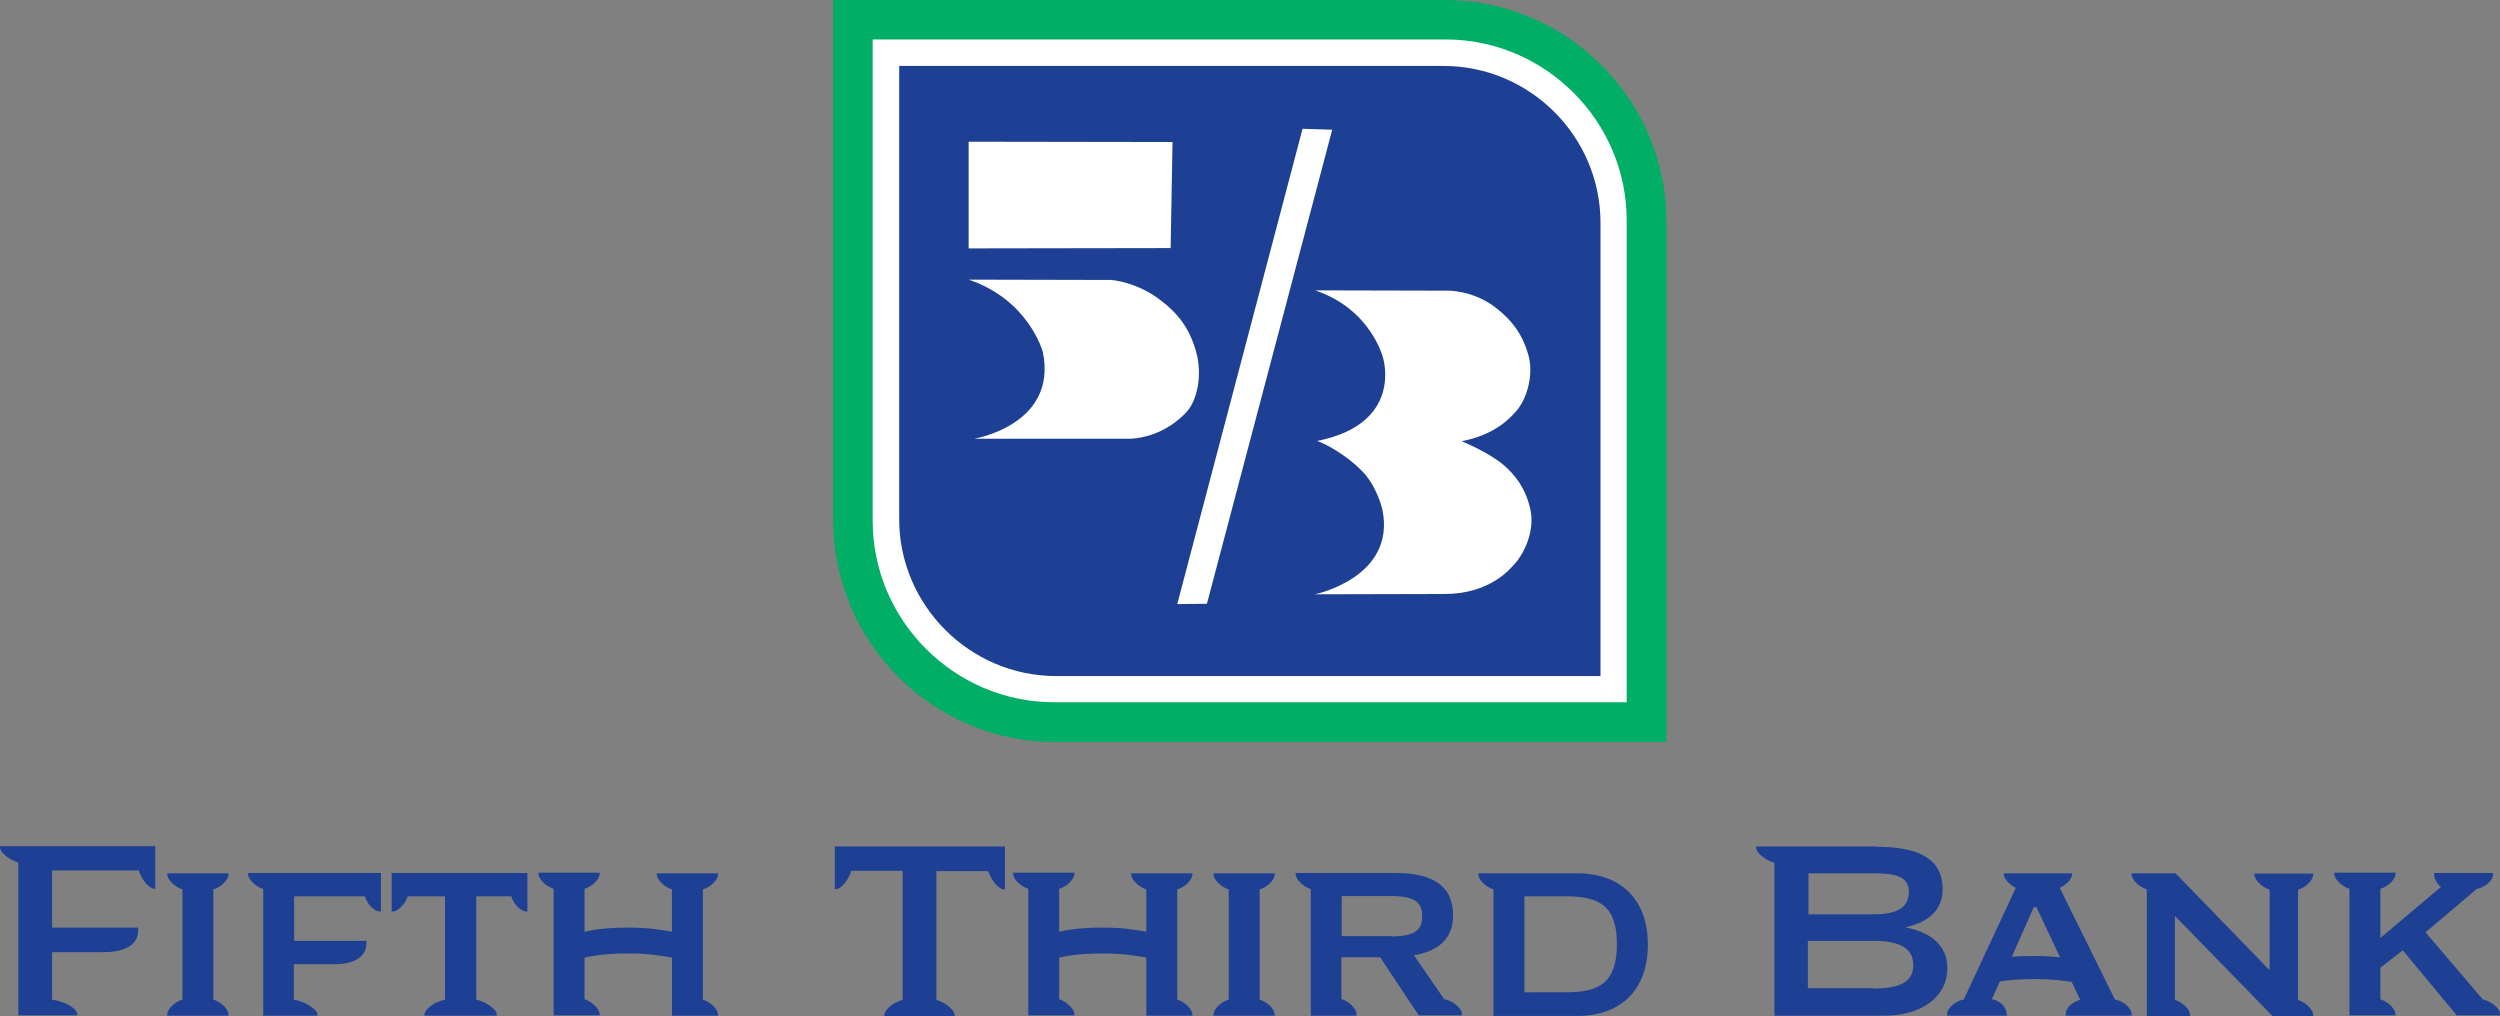 <?xml version="1.0" encoding="UTF-8" standalone="no"?>
<svg
   xmlns:dc="http://purl.org/dc/elements/1.1/"
   xmlns:cc="http://creativecommons.org/ns#"
   xmlns:rdf="http://www.w3.org/1999/02/22-rdf-syntax-ns#"
   xmlns:svg="http://www.w3.org/2000/svg"
   xmlns="http://www.w3.org/2000/svg"
   height="321.9"
   width="792.1"
   id="svg48"
   xml:space="preserve"
   viewBox="0 0 792.1 321.9"
   y="0px"
   x="0px"
   version="1.1"><rect x="0" y="0" width="792.1" height="321.9" fill="#808080" stroke="none"/><defs
   id="defs52" />
<style
   id="style2"
   type="text/css">
	.st0{fill:#1D4094;}
	.st1{fill:#00AE65;}
	.st2{fill:#FFFFFF;}
</style>
<g
   transform="translate(0,-1.1)"
   id="Layer_1">
	<g
   id="g44">
		<g
   id="g32">
			<path
   style="fill:#1d4094"
   id="path4"
   d="m 43.8,295.7 c 0,5.5 -5.3,7.1 -11.4,7.1 H 16.5 v 15 c 5.5,1 8,3.3 8,4.7 v 0.3 H 5.8 V 274.4 C 2.5,273.3 0,271.1 0,269.5 v -0.3 h 49.2 v 13.5 h -0.3 c -1.5,0 -3.9,-2.5 -4.9,-5.8 H 16.5 V 295 h 27.3 z"
   class="st0" />
			<path
   style="fill:#1d4094"
   id="path6"
   d="M 72.4,322.9 H 53 v -0.4 c 0,-1.5 2.1,-3.9 4.8,-4.7 V 282.9 C 55.1,282 53,279.6 53,278.2 v -0.4 h 19.4 v 0.4 c 0,1.5 -2.1,3.9 -4.8,4.7 v 34.9 c 2.8,0.9 4.8,3.3 4.8,4.7 z"
   class="st0" />
			<path
   style="fill:#1d4094"
   id="path8"
   d="m 116.1,299.9 c 0,4.8 -4.6,6.7 -10,6.7 h -13 v 11.2 c 3.9,0.7 7.5,3.3 7.5,4.7 v 0.4 H 83.4 v -40.1 c -2.7,-0.9 -4.8,-3.3 -4.8,-4.7 v -0.4 h 42.1 v 12.2 h -0.4 c -1.5,0 -3.9,-2.1 -4.7,-4.8 H 93.2 v 14.1 h 22.9 z"
   class="st0" />
			<path
   style="fill:#1d4094"
   id="path10"
   d="m 167.1,277.7 v 12.2 h -0.4 c -1.5,0 -3.9,-2.1 -4.7,-4.8 h -11.1 v 32.7 c 3.6,0.9 6.5,3.3 6.5,4.7 v 0.4 h -22.9 v -0.4 c 0,-1.5 2.9,-3.9 6.5,-4.7 v -32.7 h -11.8 c -0.9,2.7 -3.3,4.8 -4.7,4.8 h -0.4 v -12.2 z"
   class="st0" />
			<path
   style="fill:#1d4094"
   id="path12"
   d="m 185.2,296.3 c 3.2,-0.7 7.1,-1.3 13.8,-1.3 6.7,0 10.3,0.7 13.9,1.3 v -13.4 c -2.8,-0.9 -4.8,-3.3 -4.8,-4.7 v -0.4 h 19.4 v 0.4 c 0,1.5 -2.1,3.9 -4.8,4.7 v 34.9 c 2.7,0.9 4.8,3.3 4.8,4.7 v 0.4 h -14.6 v -18.4 c -3.6,-0.6 -7.2,-1.3 -13.9,-1.3 -6.6,0 -10.6,0.6 -13.8,1.3 v 13.2 c 2.7,0.9 4.8,3.3 4.8,4.7 v 0.4 h -14.6 v -40.1 c -2.8,-0.9 -4.8,-3.3 -4.8,-4.7 v -0.4 H 190 v 0.4 c 0,1.5 -2.1,3.9 -4.8,4.7 z"
   class="st0" />
			<path
   style="fill:#1d4094"
   id="path14"
   d="m 318.4,269.4 v 13.5 h -0.2 c -1.6,0 -4,-2.5 -5.1,-5.8 h -16.4 v 40.8 c 3.2,1 5.8,3.4 5.8,4.9 v 0.2 h -22.3 v -0.2 c 0,-1.6 2.4,-4 5.8,-4.9 V 277 h -16.3 c -1,3.3 -3.3,5.8 -4.9,5.8 h -0.3 v -13.5 h 53.9 z"
   class="st0" />
			<path
   style="fill:#1d4094"
   id="path16"
   d="m 335.6,296.3 c 3.2,-0.7 7.1,-1.3 13.7,-1.3 6.7,0 10.3,0.7 13.9,1.3 v -13.4 c -2.7,-0.9 -4.8,-3.3 -4.8,-4.7 v -0.4 h 19.4 v 0.4 c 0,1.5 -2.1,3.9 -4.8,4.7 v 34.9 c 2.8,0.9 4.8,3.3 4.8,4.7 v 0.4 h -14.6 v -18.4 c -3.6,-0.6 -7.2,-1.3 -13.9,-1.3 -6.6,0 -10.6,0.6 -13.7,1.3 v 13.2 c 2.7,0.9 4.8,3.3 4.8,4.7 v 0.4 H 325.8 V 282.7 C 323,281.8 321,279.4 321,278 v -0.4 h 19.4 v 0.4 c 0,1.5 -2.1,3.9 -4.8,4.7 z"
   class="st0" />
			<path
   style="fill:#1d4094"
   id="path18"
   d="m 403.9,322.9 h -19.4 v -0.4 c 0,-1.5 2.1,-3.9 4.8,-4.7 v -34.9 c -2.8,-0.9 -4.8,-3.3 -4.8,-4.7 v -0.4 h 19.4 v 0.4 c 0,1.5 -2.1,3.9 -4.8,4.7 v 34.9 c 2.8,0.9 4.8,3.3 4.8,4.7 z"
   class="st0" />
			<path
   style="fill:#1d4094"
   id="path20"
   d="m 440.8,297.8 c 8.3,0 9.8,-2.7 9.8,-6.4 0,-3.7 -1.5,-6.4 -9.8,-6.4 h -15.7 v 12.7 h 15.7 z m -10.9,25.1 h -14.6 v -5.2 -34.9 c -2.7,-0.9 -4.8,-3.3 -4.8,-4.7 v -0.4 h 31.7 c 11,0 18.2,3.6 18.2,13.4 0,7.6 -4.8,11.3 -12.4,12.7 l 9.6,13.9 c 2.4,0.3 5.6,2.8 5.6,4.7 v 0.4 H 449.5 L 437.3,304.4 H 425 v 13.2 c 2.7,0.9 4.8,3.3 4.8,4.7 v 0.6 z"
   class="st0" />
			<path
   style="fill:#1d4094"
   id="path22"
   d="m 496.3,315.5 c 10.7,0 16,-3.3 16,-15.2 0,-11.9 -5.2,-15.2 -16,-15.2 H 483 v 30.4 z m -23.1,-32.6 c -2.8,-0.9 -4.8,-3.3 -4.8,-4.7 v -0.4 h 31.4 c 12.6,0 22.3,7.2 22.3,22.6 0,15.4 -9.7,22.6 -22.3,22.6 h -26.6 z"
   class="st0" />
			<path
   style="fill:#1d4094"
   id="path24"
   d="m 593.7,314.3 c 9.1,0 12.5,-2.6 12.5,-7.4 0,-4.8 -3.4,-7.7 -12.5,-7.7 h -20.9 v 15 h 20.9 z m -0.2,-23.5 c 6.5,0 11.3,-1.5 11.3,-7.1 0,-5.2 -4.8,-5.9 -11.3,-5.9 H 573 v 13 z m 1.1,-21.4 c 12.4,0 20.9,3.2 20.9,13.5 0,6.4 -4.4,10.5 -11.9,12 8.4,1.6 13.4,5.9 13.4,13 0,8.4 -7.3,15 -20.1,15 h -34.7 v -48.4 c -3.3,-1.1 -5.8,-3.3 -5.8,-4.9 v -0.3 h 38.2 z"
   class="st0" />
			<path
   style="fill:#1d4094"
   id="path26"
   d="m 680.2,282.9 c -2.8,-0.9 -4.8,-3.3 -4.8,-4.7 v -0.4 h 13.9 l 29.8,30.7 V 283 c -2.7,-0.9 -4.8,-3.3 -4.8,-4.7 v -0.4 h 18.6 v 0.4 c 0,1.5 -2.1,3.9 -4.8,4.7 v 34.9 c 2.7,0.9 4.8,3.3 4.8,4.7 V 323 H 720 l -30.9,-31.7 v 26.6 c 2.8,0.9 4.8,3.3 4.8,4.7 v 0.4 h -13.7 z"
   class="st0" />
			<path
   style="fill:#1d4094"
   id="path28"
   d="m 773.4,282.1 c -1.3,-0.9 -2.2,-2.8 -2.2,-4 v -0.4 h 18.7 v 0.4 c 0,2.2 -2.9,4.3 -5.1,4.6 l -16.3,13.8 18.1,21.2 c 2.2,0.6 5.5,2.5 5.5,4.7 v 0.4 h -13.7 l -17.1,-20.6 -7.1,5.5 v 10 c 2.7,0.9 4.8,3.3 4.8,4.7 v 0.4 h -14.6 v -40.1 c -2.8,-0.9 -4.8,-3.3 -4.8,-4.7 v -0.4 H 759 v 0.4 c 0,1.5 -2.1,3.9 -4.8,4.7 v 15.6 z"
   class="st0" />
			<path
   style="fill:#1d4094"
   id="path30"
   d="m 644.4,288.5 -7,15.8 c 2.1,-0.3 4.6,-0.3 7.6,-0.3 3.2,0 5.7,0.2 7.7,0.4 l -7.5,-15.9 z m -8.6,34 v 0.4 h -18.9 v -0.4 c 0,-2.2 3.1,-4.4 5.3,-4.7 l 16.5,-35.4 c -1.9,-0.9 -3.8,-2.8 -3.8,-4.2 v -0.4 h 21.6 v 0.4 c 0,1.5 -2.1,3.4 -3.9,4.2 l 17.5,35.4 c 2.2,0.3 5.3,2.5 5.3,4.7 v 0.4 h -20.9 v -0.4 c 0,-2.3 2.4,-4 4.6,-4.6 l -2.7,-5.7 c -2.9,-0.4 -6.3,-0.9 -11.5,-0.9 -5,0 -8.4,0.3 -11.3,0.8 l -2.5,5.6 c 2.6,0.4 4.7,2.5 4.7,4.8"
   class="st0" />
		</g>
		<g
   id="g42">
			<path
   style="fill:#00ae65"
   id="path34"
   d="M 528,71.3 C 528,32.7 496.4,1.1 457.8,1.1 H 264 V 166 c 0,38.6 31.6,70.2 70.2,70.2 H 528 Z"
   class="st1" />
			<path
   style="fill:#ffffff"
   id="path36"
   d="M 458,13.6 H 276.5 v 152.5 c 0,31.6 25.9,57.5 57.5,57.5 H 515.4 V 71.1 C 515.5,39.5 489.6,13.6 458,13.6"
   class="st2" />
			<path
   style="fill:#1d4094"
   id="path38"
   d="M 457.4,22 H 284.9 v 143.6 c 0,27.3 22.4,49.7 49.7,49.7 H 507.1 V 71.7 C 507.1,44.3 484.7,22 457.4,22"
   class="st0" />
			<path
   style="fill:#ffffff"
   id="path40"
   d="M 382.4,192.4 422.1,42.2 412.7,41.9 373,192.5 Z m 80.7,-51.5 c 10.9,-2.1 15.5,-7.6 17,-9.2 3.6,-3.8 6,-11.8 4.1,-18.3 -1.9,-6.5 -5.1,-10.8 -10.4,-14.9 -7.2,-5.5 -15,-5.3 -15,-5.3 l -42.1,-0.1 c 17.8,6 21.5,21.4 21.5,21.4 0,0 6.6,20.8 -20.8,26.3 0,0 -0.4,-0.1 -0.1,0 2.4,0.8 8.9,4.1 14.3,9.6 4.8,4.9 6.4,12.2 6.4,12.2 4.4,21.5 -21.4,26.8 -21.4,26.8 l 41.1,-0.1 c 14.3,0 20.7,-7.9 21.9,-9.2 3.6,-3.8 6.7,-11.1 5.3,-17.5 -1.5,-7 -5.1,-11.2 -8.3,-14 -5,-4.3 -13.5,-7.7 -13.5,-7.7 -0.1,0 0,0 0,0 m -87.4,-9 c 3.9,-4 5.3,-12.6 3.2,-19.6 -2,-7 -5.5,-11.8 -11.2,-16.1 -7.7,-5.9 -15.6,-6.4 -15.6,-6.4 l -45.2,-0.1 c 19.1,6.4 23.5,22.9 23.5,22.9 4.8,23.1 -21.7,27.5 -21.7,27.5 h 49.5 c 9.9,-0.5 16.2,-6.8 17.5,-8.2 m -4.2,-85.8 -0.6,33.6 -64,0.1 V 46 Z"
   class="st2" />
		</g>
	</g>
</g>
<g
   transform="translate(0,-1.1)"
   id="_x33_D_x2F_text">
</g>
</svg>